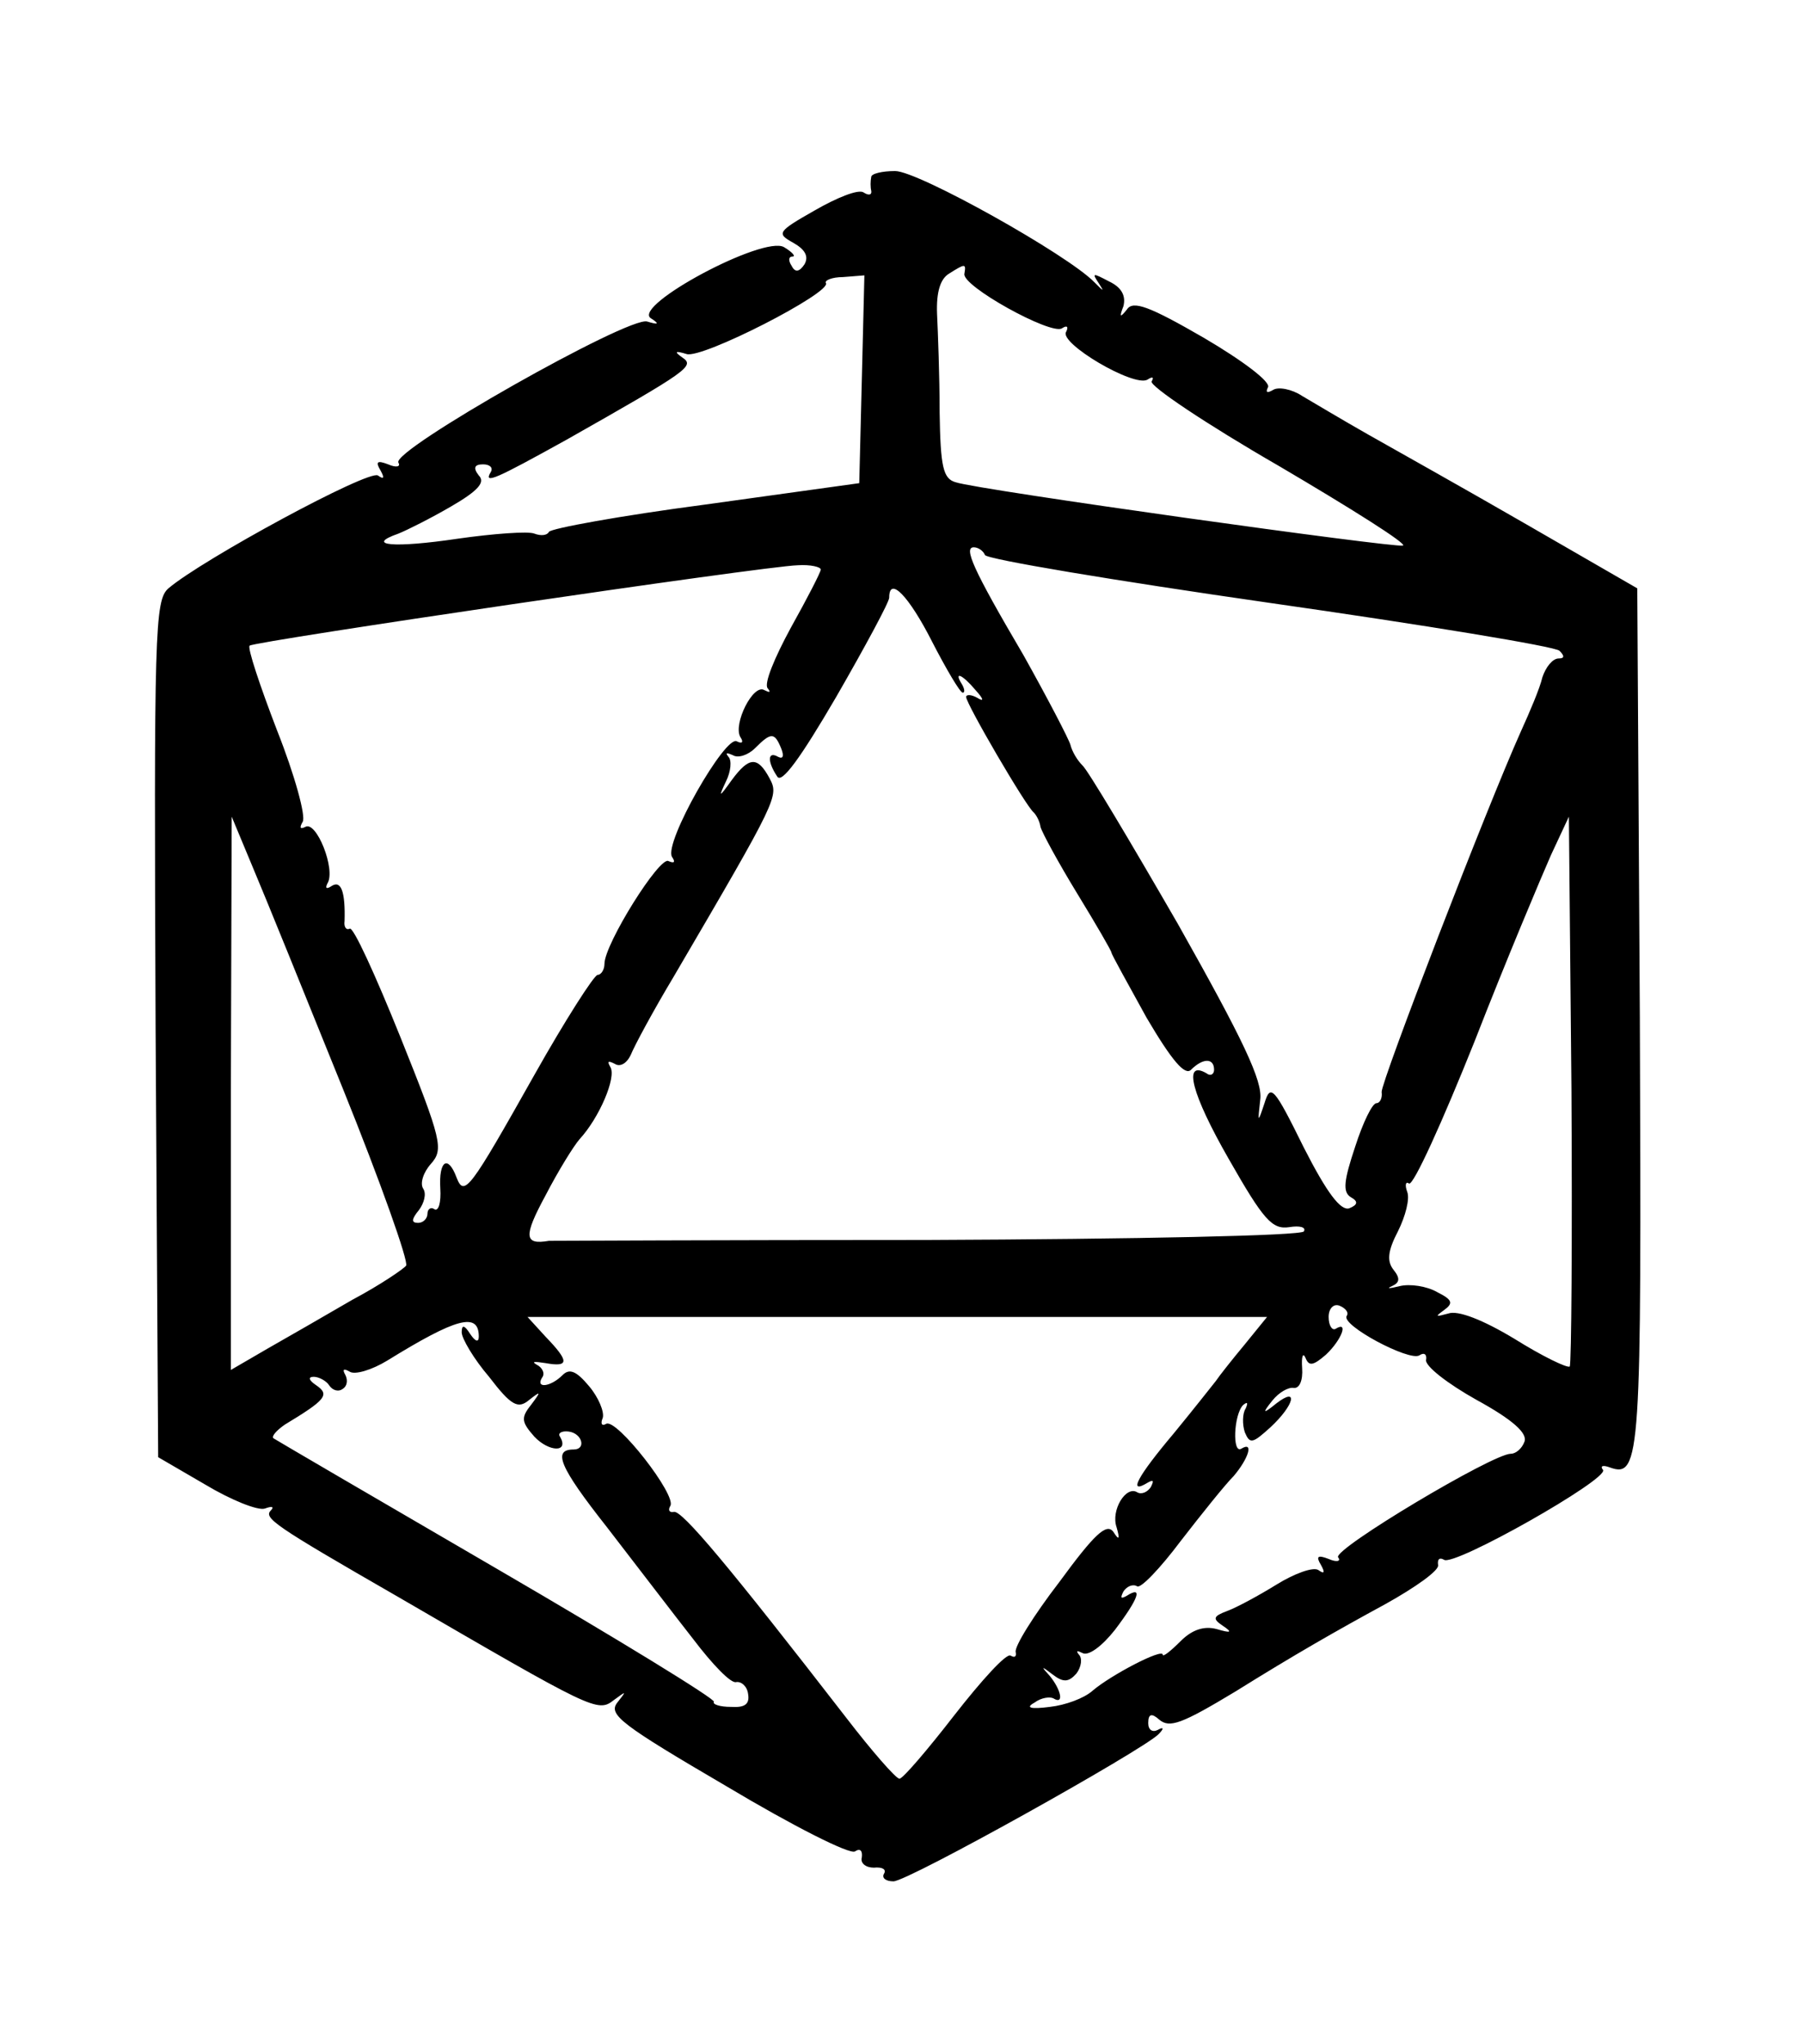 <?xml version="1.0" standalone="no"?>
<!DOCTYPE svg PUBLIC "-//W3C//DTD SVG 20010904//EN"
 "http://www.w3.org/TR/2001/REC-SVG-20010904/DTD/svg10.dtd">
<svg version="1.0" xmlns="http://www.w3.org/2000/svg"
 width="211pt" height="239pt" viewBox="0 0 211 239"
 preserveAspectRatio="xMidYMid meet">
<g transform="translate(0,239) scale(0.1,-0.1)"
fill="#000000" stroke="none">
<path d="M1019 2183 c-1 -5 -1 -12 0 -16 1 -5 -3 -6 -9 -2 -6 4 -31 -6 -57
-21 -44 -25 -45 -27 -25 -38 14 -8 18 -16 13 -25 -6 -9 -11 -10 -15 -2 -4 6
-4 11 1 11 4 0 0 5 -10 11 -24 14 -177 -68 -156 -83 11 -7 9 -8 -4 -4 -21 7
-300 -151 -291 -165 3 -5 -3 -6 -12 -2 -13 5 -15 3 -9 -7 5 -9 4 -11 -3 -6
-11 7 -205 -98 -245 -132 -16 -14 -17 -49 -15 -515 l3 -501 55 -32 c30 -18 62
-31 70 -28 8 3 11 2 7 -2 -9 -9 2 -17 148 -101 229 -133 234 -136 253 -121 15
11 15 11 4 -3 -11 -14 5 -26 128 -98 77 -46 144 -80 150 -76 6 4 9 1 8 -7 -2
-7 5 -12 14 -12 10 1 15 -2 12 -7 -3 -5 2 -9 11 -9 17 0 291 153 310 172 7 7
6 9 -1 5 -6 -3 -11 0 -11 8 0 11 4 12 13 4 12 -10 26 -5 89 33 69 43 118 71
175 102 36 20 64 40 62 46 -1 7 2 9 7 6 12 -8 192 94 186 105 -4 5 0 6 8 3 36
-13 37 12 35 526 l-3 502 -130 75 c-71 41 -155 88 -185 105 -30 17 -65 38 -77
45 -12 8 -28 11 -34 7 -7 -4 -9 -3 -6 3 4 6 -29 31 -75 58 -64 37 -83 44 -90
33 -8 -10 -9 -9 -4 4 3 12 -2 22 -17 29 -19 10 -20 10 -12 -2 7 -11 6 -10 -5
1 -31 32 -206 130 -233 130 -15 0 -28 -3 -28 -7z m109 -113 c-4 -14 101 -72
114 -64 6 4 8 2 5 -4 -9 -13 79 -65 95 -56 6 4 8 3 5 -2 -3 -5 64 -50 149 -99
85 -50 150 -91 145 -93 -9 -3 -496 65 -523 74 -15 4 -18 18 -19 82 0 42 -2 94
-3 115 -1 26 4 41 14 47 19 12 20 12 18 0z m-120 -124 l-3 -121 -180 -25 c-99
-13 -181 -28 -183 -32 -2 -4 -9 -5 -17 -2 -7 3 -48 0 -90 -6 -74 -11 -109 -8
-69 6 10 4 38 18 62 32 31 18 40 28 32 36 -7 9 -5 13 5 13 8 0 12 -4 9 -9 -9
-15 6 -8 89 38 143 81 150 86 135 96 -10 7 -8 8 5 4 18 -6 170 72 163 83 -2 3
7 7 20 7 l25 2 -3 -122z m144 -205 c2 -5 152 -30 333 -56 182 -26 334 -51 339
-56 6 -6 6 -9 -1 -9 -7 0 -15 -10 -19 -22 -3 -13 -15 -41 -25 -63 -40 -89
-164 -411 -163 -422 1 -7 -2 -13 -6 -13 -5 0 -16 -23 -25 -51 -13 -39 -15 -53
-5 -59 9 -5 8 -9 -2 -13 -10 -3 -26 18 -53 71 -35 71 -39 75 -46 52 -8 -24 -8
-23 -5 4 3 22 -20 70 -96 205 -56 97 -106 181 -112 186 -6 6 -12 16 -14 24 -2
7 -27 55 -55 105 -60 102 -70 126 -58 126 5 0 11 -4 13 -9z m-192 -17 c0 -3
-16 -34 -35 -68 -19 -35 -32 -66 -27 -71 4 -5 2 -5 -4 -2 -13 8 -37 -40 -28
-55 4 -6 2 -8 -4 -5 -13 9 -86 -119 -76 -135 4 -6 3 -8 -4 -5 -10 7 -75 -97
-75 -120 0 -7 -4 -13 -8 -13 -4 0 -38 -53 -74 -117 -76 -135 -82 -143 -91
-120 -10 27 -21 20 -19 -13 1 -16 -2 -27 -7 -24 -4 3 -8 0 -8 -5 0 -6 -5 -11
-11 -11 -8 0 -8 4 1 15 6 8 9 19 5 25 -4 6 0 19 9 29 15 17 13 27 -36 149 -29
72 -55 129 -59 126 -4 -2 -7 2 -6 9 1 34 -4 48 -15 41 -6 -4 -8 -3 -5 3 10 16
-13 74 -26 66 -6 -3 -7 -1 -3 6 4 6 -9 54 -30 107 -20 52 -35 97 -32 99 5 5
602 93 641 94 15 1 27 -2 27 -5z m130 -84 c17 -33 33 -60 36 -60 3 0 2 5 -1
10 -10 16 1 11 16 -7 10 -11 10 -14 2 -9 -7 4 -13 4 -13 1 0 -8 70 -128 79
-135 3 -3 7 -10 8 -17 2 -7 21 -42 43 -78 22 -36 40 -67 40 -69 0 -2 19 -36
41 -76 30 -51 45 -68 52 -61 14 14 27 14 27 0 0 -5 -4 -8 -9 -4 -28 16 -17
-25 26 -100 41 -72 51 -83 71 -80 12 2 20 0 17 -5 -3 -5 -195 -9 -441 -10
-239 0 -438 -1 -442 -1 -29 -5 -30 5 -4 53 15 29 33 58 40 66 23 25 43 72 36
84 -4 7 -3 8 5 4 6 -4 14 0 19 11 4 10 26 51 50 91 123 210 123 211 112 232
-14 26 -24 25 -44 -2 -15 -21 -16 -21 -7 -2 6 12 7 25 3 29 -4 5 -2 5 5 2 6
-4 18 0 26 8 19 19 23 19 31 -1 3 -8 2 -12 -4 -9 -12 7 -13 -5 -1 -23 5 -9 27
21 69 93 34 59 62 111 62 116 0 26 23 2 50 -51z m-689 -523 c44 -109 77 -202
74 -207 -3 -4 -31 -23 -63 -40 -31 -18 -76 -44 -99 -57 l-43 -25 0 324 1 323
25 -60 c14 -33 61 -149 105 -258z m1435 -325 c-3 -2 -32 12 -64 32 -38 23 -67
34 -78 30 -15 -4 -16 -4 -5 4 11 8 10 12 -8 21 -12 7 -32 10 -44 7 -12 -3 -16
-3 -9 0 9 4 10 9 2 19 -8 10 -7 22 5 45 9 18 14 38 11 46 -3 8 -2 13 2 10 5
-3 39 72 77 167 37 95 78 192 89 217 l21 45 3 -319 c1 -175 0 -321 -2 -324z
m-261 59 c-6 -11 73 -53 85 -46 6 4 9 1 8 -5 -2 -7 25 -28 59 -47 42 -23 60
-39 56 -49 -3 -8 -10 -14 -16 -14 -21 0 -207 -111 -202 -121 4 -5 -2 -6 -11
-2 -13 5 -15 3 -9 -7 5 -9 4 -11 -3 -6 -6 4 -28 -4 -49 -17 -21 -13 -47 -27
-58 -31 -16 -6 -17 -9 -5 -17 12 -8 10 -9 -7 -4 -15 4 -29 -1 -42 -14 -12 -12
-21 -19 -21 -16 0 8 -61 -24 -82 -42 -10 -9 -32 -17 -50 -19 -23 -3 -29 -1
-18 5 8 6 18 7 22 5 13 -8 9 10 -4 26 -11 12 -10 12 3 2 13 -10 19 -9 28 1 6
8 7 18 3 22 -4 5 -2 5 4 2 7 -4 23 8 38 27 28 37 33 52 14 40 -7 -4 -8 -3 -4
5 4 6 11 9 16 6 4 -3 27 21 51 53 24 31 52 66 62 76 17 20 24 41 9 32 -11 -7
-9 40 2 51 5 4 6 3 3 -4 -4 -6 -4 -19 -1 -28 6 -14 9 -13 30 6 28 26 33 48 7
28 -16 -13 -17 -12 -5 3 8 10 19 16 25 15 7 -1 11 9 10 23 -1 14 1 19 4 12 4
-10 9 -9 24 4 18 17 27 40 11 30 -4 -2 -8 4 -8 14 0 10 6 16 13 13 7 -3 11 -8
8 -12z m-1015 -24 c0 -7 -4 -6 -10 3 -7 11 -10 11 -10 2 0 -7 14 -31 32 -52
26 -34 34 -38 47 -27 14 11 14 10 2 -6 -12 -15 -11 -20 4 -37 17 -18 41 -19
30 0 -3 4 2 7 10 6 16 -2 21 -21 6 -21 -25 0 -17 -20 39 -91 34 -44 79 -103
101 -131 22 -29 44 -52 50 -50 6 1 13 -5 14 -14 2 -12 -4 -16 -20 -15 -13 0
-22 3 -20 6 2 3 -112 73 -253 155 -141 82 -259 151 -262 153 -3 2 3 9 13 16
48 29 53 35 37 46 -9 6 -10 10 -3 10 6 0 15 -5 18 -10 4 -6 11 -8 16 -4 5 3 6
10 3 16 -4 7 -2 8 5 4 6 -4 26 2 44 13 81 50 107 57 107 28z m896 -9 c-15 -18
-30 -37 -34 -43 -4 -5 -26 -33 -49 -61 -43 -51 -54 -72 -31 -58 7 4 8 3 4 -5
-4 -6 -11 -9 -16 -6 -13 8 -31 -21 -24 -41 4 -14 3 -16 -4 -5 -8 10 -22 -3
-63 -59 -30 -39 -53 -76 -51 -82 1 -5 -1 -7 -6 -4 -5 3 -34 -29 -66 -70 -31
-40 -60 -74 -64 -74 -4 0 -32 32 -62 71 -137 177 -193 244 -202 241 -5 -1 -7
2 -4 7 8 12 -63 103 -75 96 -5 -3 -7 0 -4 7 2 7 -5 24 -16 37 -15 18 -23 21
-31 13 -14 -14 -32 -16 -24 -3 4 5 0 12 -6 15 -7 4 -3 4 10 2 28 -5 28 2 0 31
l-21 23 432 0 433 0 -26 -32z"/>
</g>
</svg>
